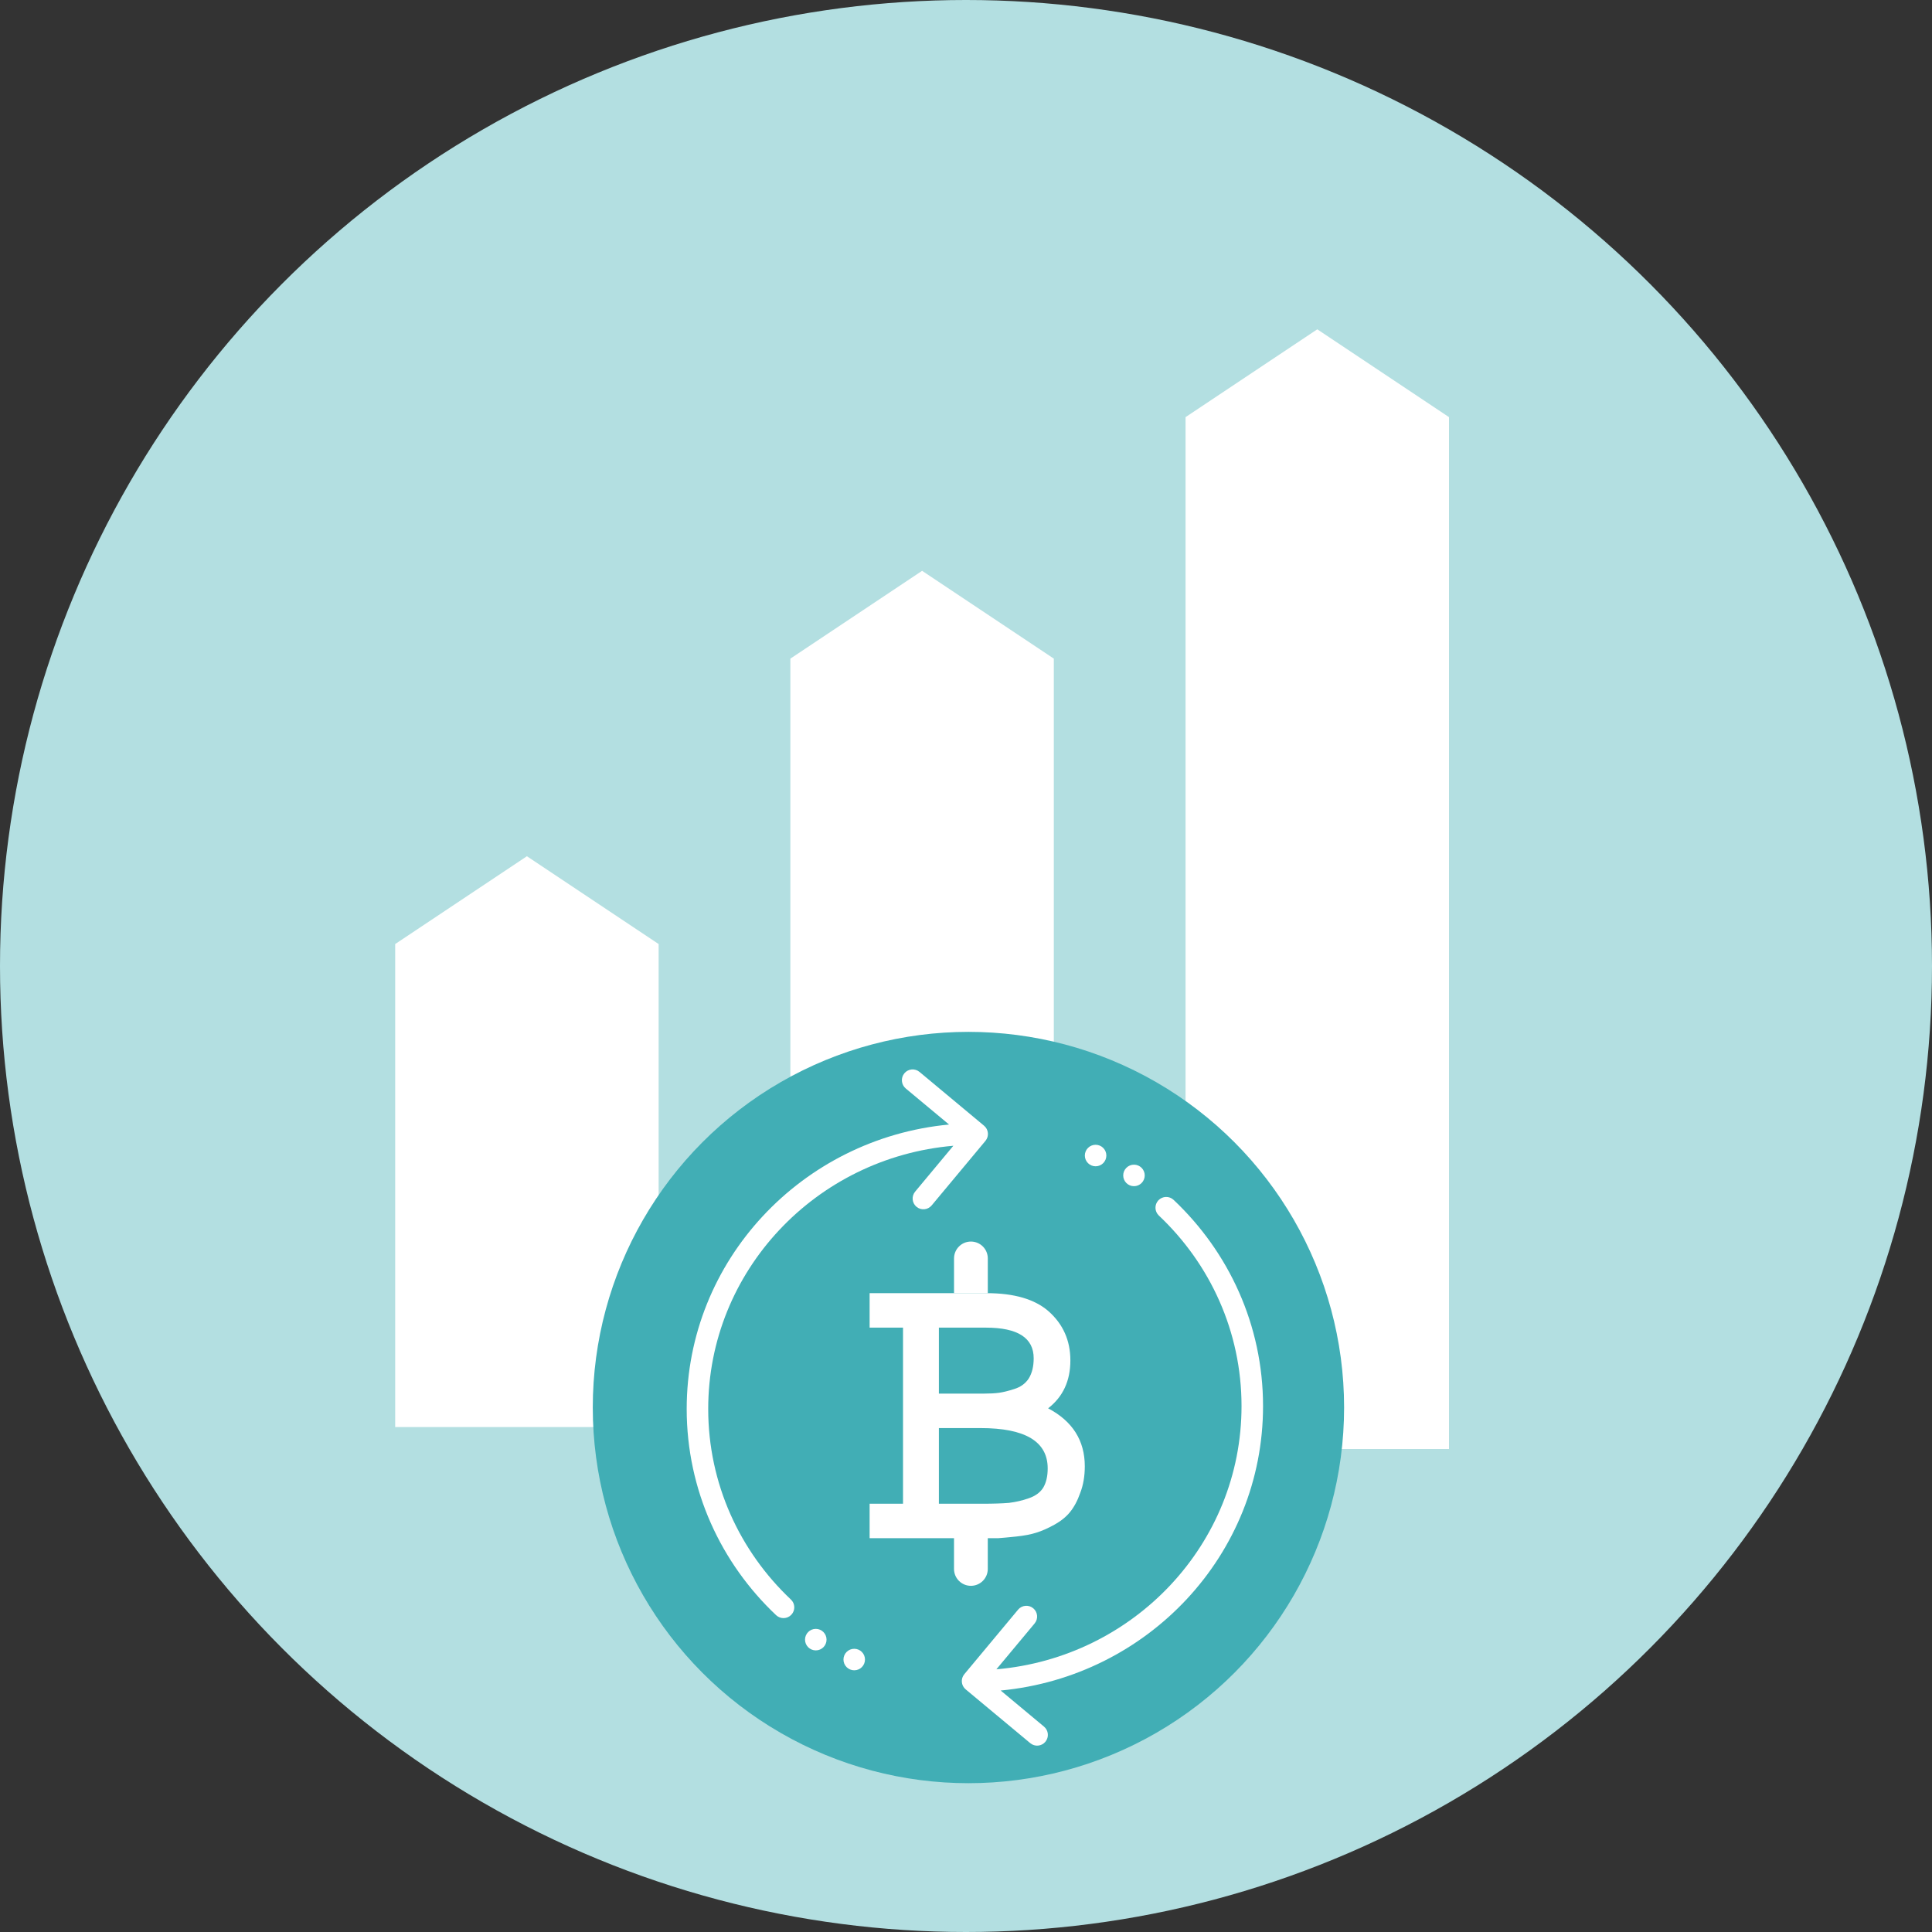 <svg width="88" height="88" viewBox="0 0 88 88" fill="none" xmlns="http://www.w3.org/2000/svg">
<rect x="0" y="0" width="88" height="88" fill="#333333" stroke="none"/>
<circle cx="44" cy="44" r="44" fill="#B3DFE1"/>
<path d="M18 43L24 39L30 43V65H18V43Z" fill="white"/>
<path d="M36 30L42 26L48 30V65H36V30Z" fill="white"/>
<path d="M54 19L60 15L66 19V66H54V19Z" fill="white"/>
<circle cx="44.111" cy="64.111" r="17.111" fill="#41AEB5"/>
<path d="M39.61 58.902H44.943C46.194 58.902 47.133 59.177 47.759 59.725C48.422 60.312 48.754 61.059 48.754 61.965C48.754 62.897 48.416 63.624 47.74 64.147C48.854 64.734 49.411 65.615 49.411 66.789C49.411 67.236 49.342 67.638 49.205 67.995C49.08 68.352 48.923 68.646 48.735 68.876C48.56 69.092 48.322 69.284 48.022 69.45C47.721 69.616 47.446 69.737 47.196 69.813C46.958 69.89 46.657 69.947 46.294 69.986C45.931 70.024 45.656 70.049 45.468 70.062C45.293 70.062 45.062 70.062 44.774 70.062H39.61V68.493H41.131V60.472H39.61V58.902ZM44.905 60.472H42.765V63.477H44.811C45.087 63.477 45.318 63.465 45.506 63.439C45.694 63.413 45.925 63.356 46.201 63.267C46.489 63.177 46.708 63.018 46.858 62.788C47.008 62.546 47.083 62.239 47.083 61.869C47.083 60.938 46.357 60.472 44.905 60.472ZM44.661 65.047H42.765V68.493H44.736C45.237 68.493 45.644 68.48 45.956 68.454C46.269 68.416 46.57 68.346 46.858 68.244C47.158 68.142 47.377 67.982 47.515 67.765C47.653 67.535 47.721 67.242 47.721 66.885C47.721 65.66 46.701 65.047 44.661 65.047Z" fill="white"/>
<path d="M43.455 57.32C43.455 56.895 43.799 56.551 44.224 56.551C44.649 56.551 44.993 56.895 44.993 57.32V58.903H43.455V57.32Z" fill="white"/>
<path d="M44.992 71.463C44.992 71.888 44.648 72.232 44.223 72.232C43.798 72.232 43.454 71.888 43.454 71.463L43.454 69.88L44.992 69.88L44.992 71.463Z" fill="white"/>
<path fill-rule="evenodd" clip-rule="evenodd" d="M47.616 79.335C47.443 79.543 47.134 79.571 46.926 79.398L43.985 76.948C43.778 76.775 43.749 76.466 43.923 76.258L46.373 73.317C46.546 73.11 46.855 73.082 47.063 73.255C47.271 73.428 47.299 73.737 47.126 73.945L45.384 76.035C51.648 75.495 56.55 70.327 56.55 64.047C56.55 60.637 55.107 57.558 52.784 55.366C52.587 55.18 52.578 54.87 52.763 54.673C52.949 54.477 53.259 54.467 53.456 54.653C55.965 57.02 57.53 60.354 57.53 64.047C57.53 70.817 52.28 76.368 45.58 77.001L47.553 78.645C47.761 78.819 47.789 79.127 47.616 79.335Z" fill="white"/>
<circle cx="51.651" cy="53.539" r="0.49" transform="rotate(-180 51.651 53.539)" fill="white"/>
<circle cx="49.903" cy="52.633" r="0.49" transform="rotate(-180 49.903 52.633)" fill="white"/>
<path fill-rule="evenodd" clip-rule="evenodd" d="M41.193 48.887C41.366 48.679 41.675 48.651 41.883 48.825L44.823 51.275C45.031 51.448 45.059 51.757 44.886 51.965L42.436 54.905C42.262 55.113 41.953 55.141 41.745 54.968C41.538 54.795 41.51 54.486 41.683 54.278L43.424 52.188C37.16 52.727 32.258 57.895 32.258 64.175C32.258 67.585 33.702 70.665 36.025 72.857C36.222 73.042 36.231 73.352 36.045 73.549C35.859 73.746 35.549 73.755 35.352 73.57C32.843 71.203 31.278 67.869 31.278 64.175C31.278 57.406 36.529 51.855 43.228 51.221L41.255 49.578C41.048 49.404 41.02 49.095 41.193 48.887Z" fill="white"/>
<circle cx="37.158" cy="74.683" r="0.49" fill="white"/>
<circle cx="38.909" cy="75.59" r="0.49" fill="white"/>
</svg>

